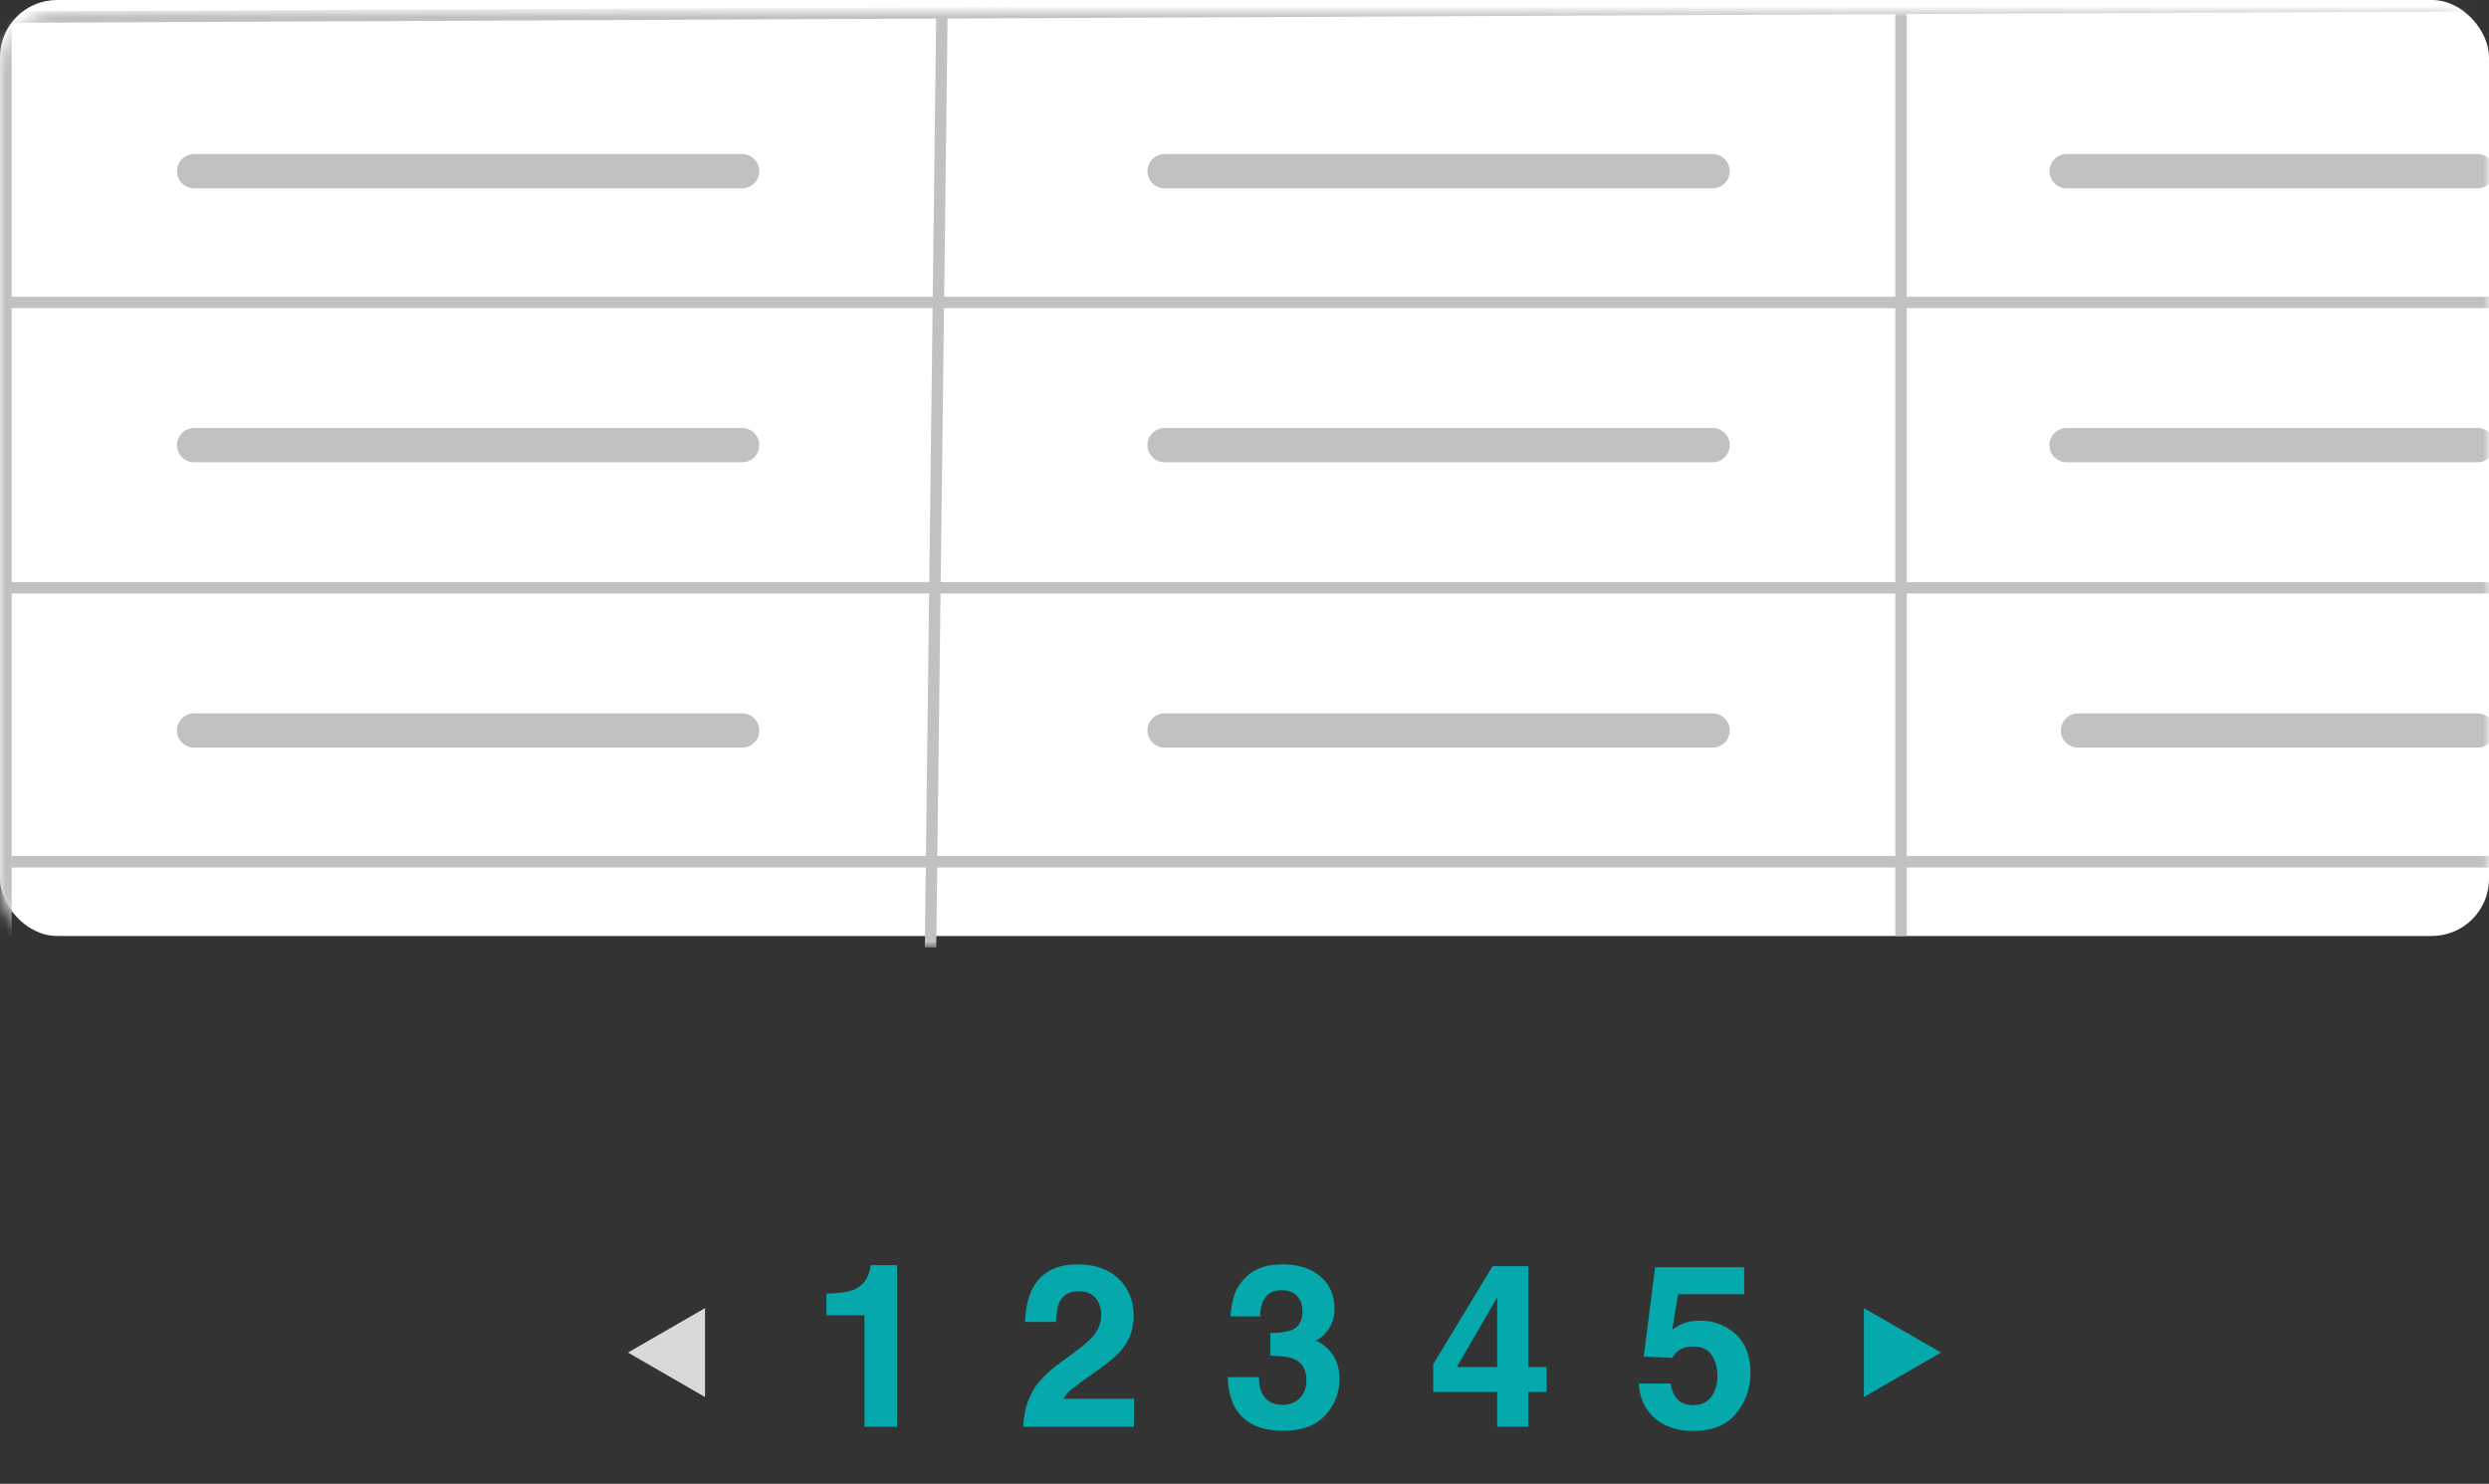 <svg width="218" height="130" viewBox="0 0 218 130" fill="none" xmlns="http://www.w3.org/2000/svg">
<rect x="0" y="0" width="218" height="130" fill="#333333" stroke="none"/>
<rect width="218" height="82" rx="5" fill="white"/>
<mask id="mask0_245_352" style="mask-type:alpha" maskUnits="userSpaceOnUse" x="0" y="1" width="218" height="82">
<rect y="1" width="218" height="82" rx="5" fill="white"/>
</mask>
<g mask="url(#mask0_245_352)">
<line x1="4.37114e-08" y1="26.5" x2="218" y2="26.5" stroke="#C3C0C0"/>
<line x1="4.37114e-08" y1="51.5" x2="218" y2="51.5" stroke="#C3C0C0"/>
<line x1="82.5" y1="1.006" x2="81.5" y2="83.006" stroke="#C3C0C0"/>
<line x1="0.998" y1="1.5" x2="216.998" y2="0.5" stroke="#C3C0C0"/>
<path d="M102 15L150 15" stroke="#C3C0C0" stroke-width="3" stroke-linecap="round"/>
<path d="M17 15L65 15" stroke="#C3C0C0" stroke-width="3" stroke-linecap="round"/>
<path d="M102 39L150 39" stroke="#C3C0C0" stroke-width="3" stroke-linecap="round"/>
<path d="M102 64L150 64" stroke="#C3C0C0" stroke-width="3" stroke-linecap="round"/>
<path d="M181 39L217 39" stroke="#C3C0C0" stroke-width="3" stroke-linecap="round"/>
<path d="M182 64H217" stroke="#C3C0C0" stroke-width="3" stroke-linecap="round"/>
<path d="M181 15L217 15" stroke="#C3C0C0" stroke-width="3" stroke-linecap="round"/>
<line x1="166.5" y1="1" x2="166.5" y2="82" stroke="#C3C0C0"/>
<path d="M0.5 1L0.5 82" stroke="#C3C0C0"/>
<path d="M0.5 1L0.5 82" stroke="#C3C0C0"/>
<line x1="1" y1="75.5" x2="218" y2="75.5" stroke="#C3C0C0"/>
<path d="M17 39L65 39" stroke="#C3C0C0" stroke-width="3" stroke-linecap="round"/>
<path d="M17 64L65 64" stroke="#C3C0C0" stroke-width="3" stroke-linecap="round"/>
</g>
<path d="M78.568 125H75.717V115.234H72.387V113.34C73.266 113.301 73.881 113.242 74.232 113.164C74.792 113.04 75.248 112.793 75.6 112.422C75.841 112.168 76.023 111.829 76.147 111.406C76.218 111.152 76.254 110.964 76.254 110.84H78.568V125Z" fill="#05A8AB"/>
<path d="M95.953 113.721C95.621 113.324 95.146 113.125 94.527 113.125C93.681 113.125 93.105 113.441 92.799 114.072C92.623 114.437 92.519 115.016 92.486 115.811H89.781C89.827 114.606 90.045 113.633 90.436 112.891C91.178 111.478 92.496 110.771 94.391 110.771C95.888 110.771 97.079 111.188 97.965 112.021C98.85 112.848 99.293 113.945 99.293 115.312C99.293 116.361 98.981 117.292 98.356 118.105C97.945 118.646 97.272 119.248 96.334 119.912L95.221 120.703C94.524 121.198 94.046 121.556 93.785 121.777C93.531 121.999 93.316 122.256 93.141 122.549H99.322V125H89.625C89.651 123.984 89.869 123.057 90.279 122.217C90.676 121.273 91.614 120.273 93.092 119.219C94.374 118.301 95.204 117.643 95.582 117.246C96.162 116.628 96.451 115.951 96.451 115.215C96.451 114.616 96.285 114.118 95.953 113.721Z" fill="#05A8AB"/>
<path d="M110.828 113.662C110.516 114.079 110.366 114.635 110.379 115.332H107.781C107.807 114.629 107.928 113.962 108.143 113.33C108.37 112.777 108.729 112.266 109.217 111.797C109.581 111.465 110.014 111.211 110.516 111.035C111.017 110.859 111.632 110.771 112.361 110.771C113.715 110.771 114.806 111.123 115.633 111.826C116.466 112.523 116.883 113.46 116.883 114.639C116.883 115.472 116.635 116.175 116.141 116.748C115.828 117.106 115.503 117.35 115.164 117.48C115.418 117.48 115.783 117.699 116.258 118.135C116.967 118.792 117.322 119.691 117.322 120.83C117.322 122.028 116.906 123.083 116.072 123.994C115.245 124.899 114.018 125.352 112.391 125.352C110.385 125.352 108.992 124.697 108.211 123.389C107.801 122.692 107.573 121.781 107.527 120.654H110.262C110.262 121.221 110.353 121.689 110.535 122.061C110.874 122.744 111.489 123.086 112.381 123.086C112.928 123.086 113.403 122.9 113.807 122.529C114.217 122.152 114.422 121.611 114.422 120.908C114.422 119.977 114.044 119.355 113.289 119.043C112.859 118.867 112.182 118.779 111.258 118.779V116.787C112.163 116.774 112.794 116.686 113.152 116.523C113.771 116.25 114.08 115.697 114.08 114.863C114.08 114.323 113.921 113.883 113.602 113.545C113.289 113.206 112.846 113.037 112.273 113.037C111.616 113.037 111.134 113.245 110.828 113.662Z" fill="#05A8AB"/>
<path d="M135.459 119.775V121.953H133.857V125H131.133V121.953H125.527V119.521L130.732 110.928H133.857V119.775H135.459ZM127.588 119.775H131.133V113.662L127.588 119.775Z" fill="#05A8AB"/>
<path d="M148.332 117.969C147.993 117.969 147.701 118.011 147.453 118.096C147.017 118.252 146.688 118.542 146.467 118.965L143.967 118.848L144.963 111.025H152.766V113.389H146.975L146.467 116.484C146.896 116.204 147.232 116.019 147.473 115.928C147.876 115.778 148.368 115.703 148.947 115.703C150.119 115.703 151.141 116.097 152.014 116.885C152.886 117.673 153.322 118.818 153.322 120.322C153.322 121.631 152.902 122.799 152.062 123.828C151.223 124.857 149.966 125.371 148.293 125.371C146.945 125.371 145.839 125.01 144.973 124.287C144.107 123.564 143.625 122.539 143.527 121.211H146.301C146.411 121.816 146.623 122.285 146.936 122.617C147.248 122.943 147.704 123.105 148.303 123.105C148.993 123.105 149.517 122.865 149.875 122.383C150.24 121.895 150.422 121.283 150.422 120.547C150.422 119.824 150.253 119.215 149.914 118.721C149.576 118.219 149.048 117.969 148.332 117.969Z" fill="#05A8AB"/>
<path d="M55 118.5L61.75 114.603L61.75 122.397L55 118.5Z" fill="#D9D9D9"/>
<path d="M170 118.5L163.25 122.397L163.25 114.603L170 118.5Z" fill="#05A8AB"/>
</svg>
